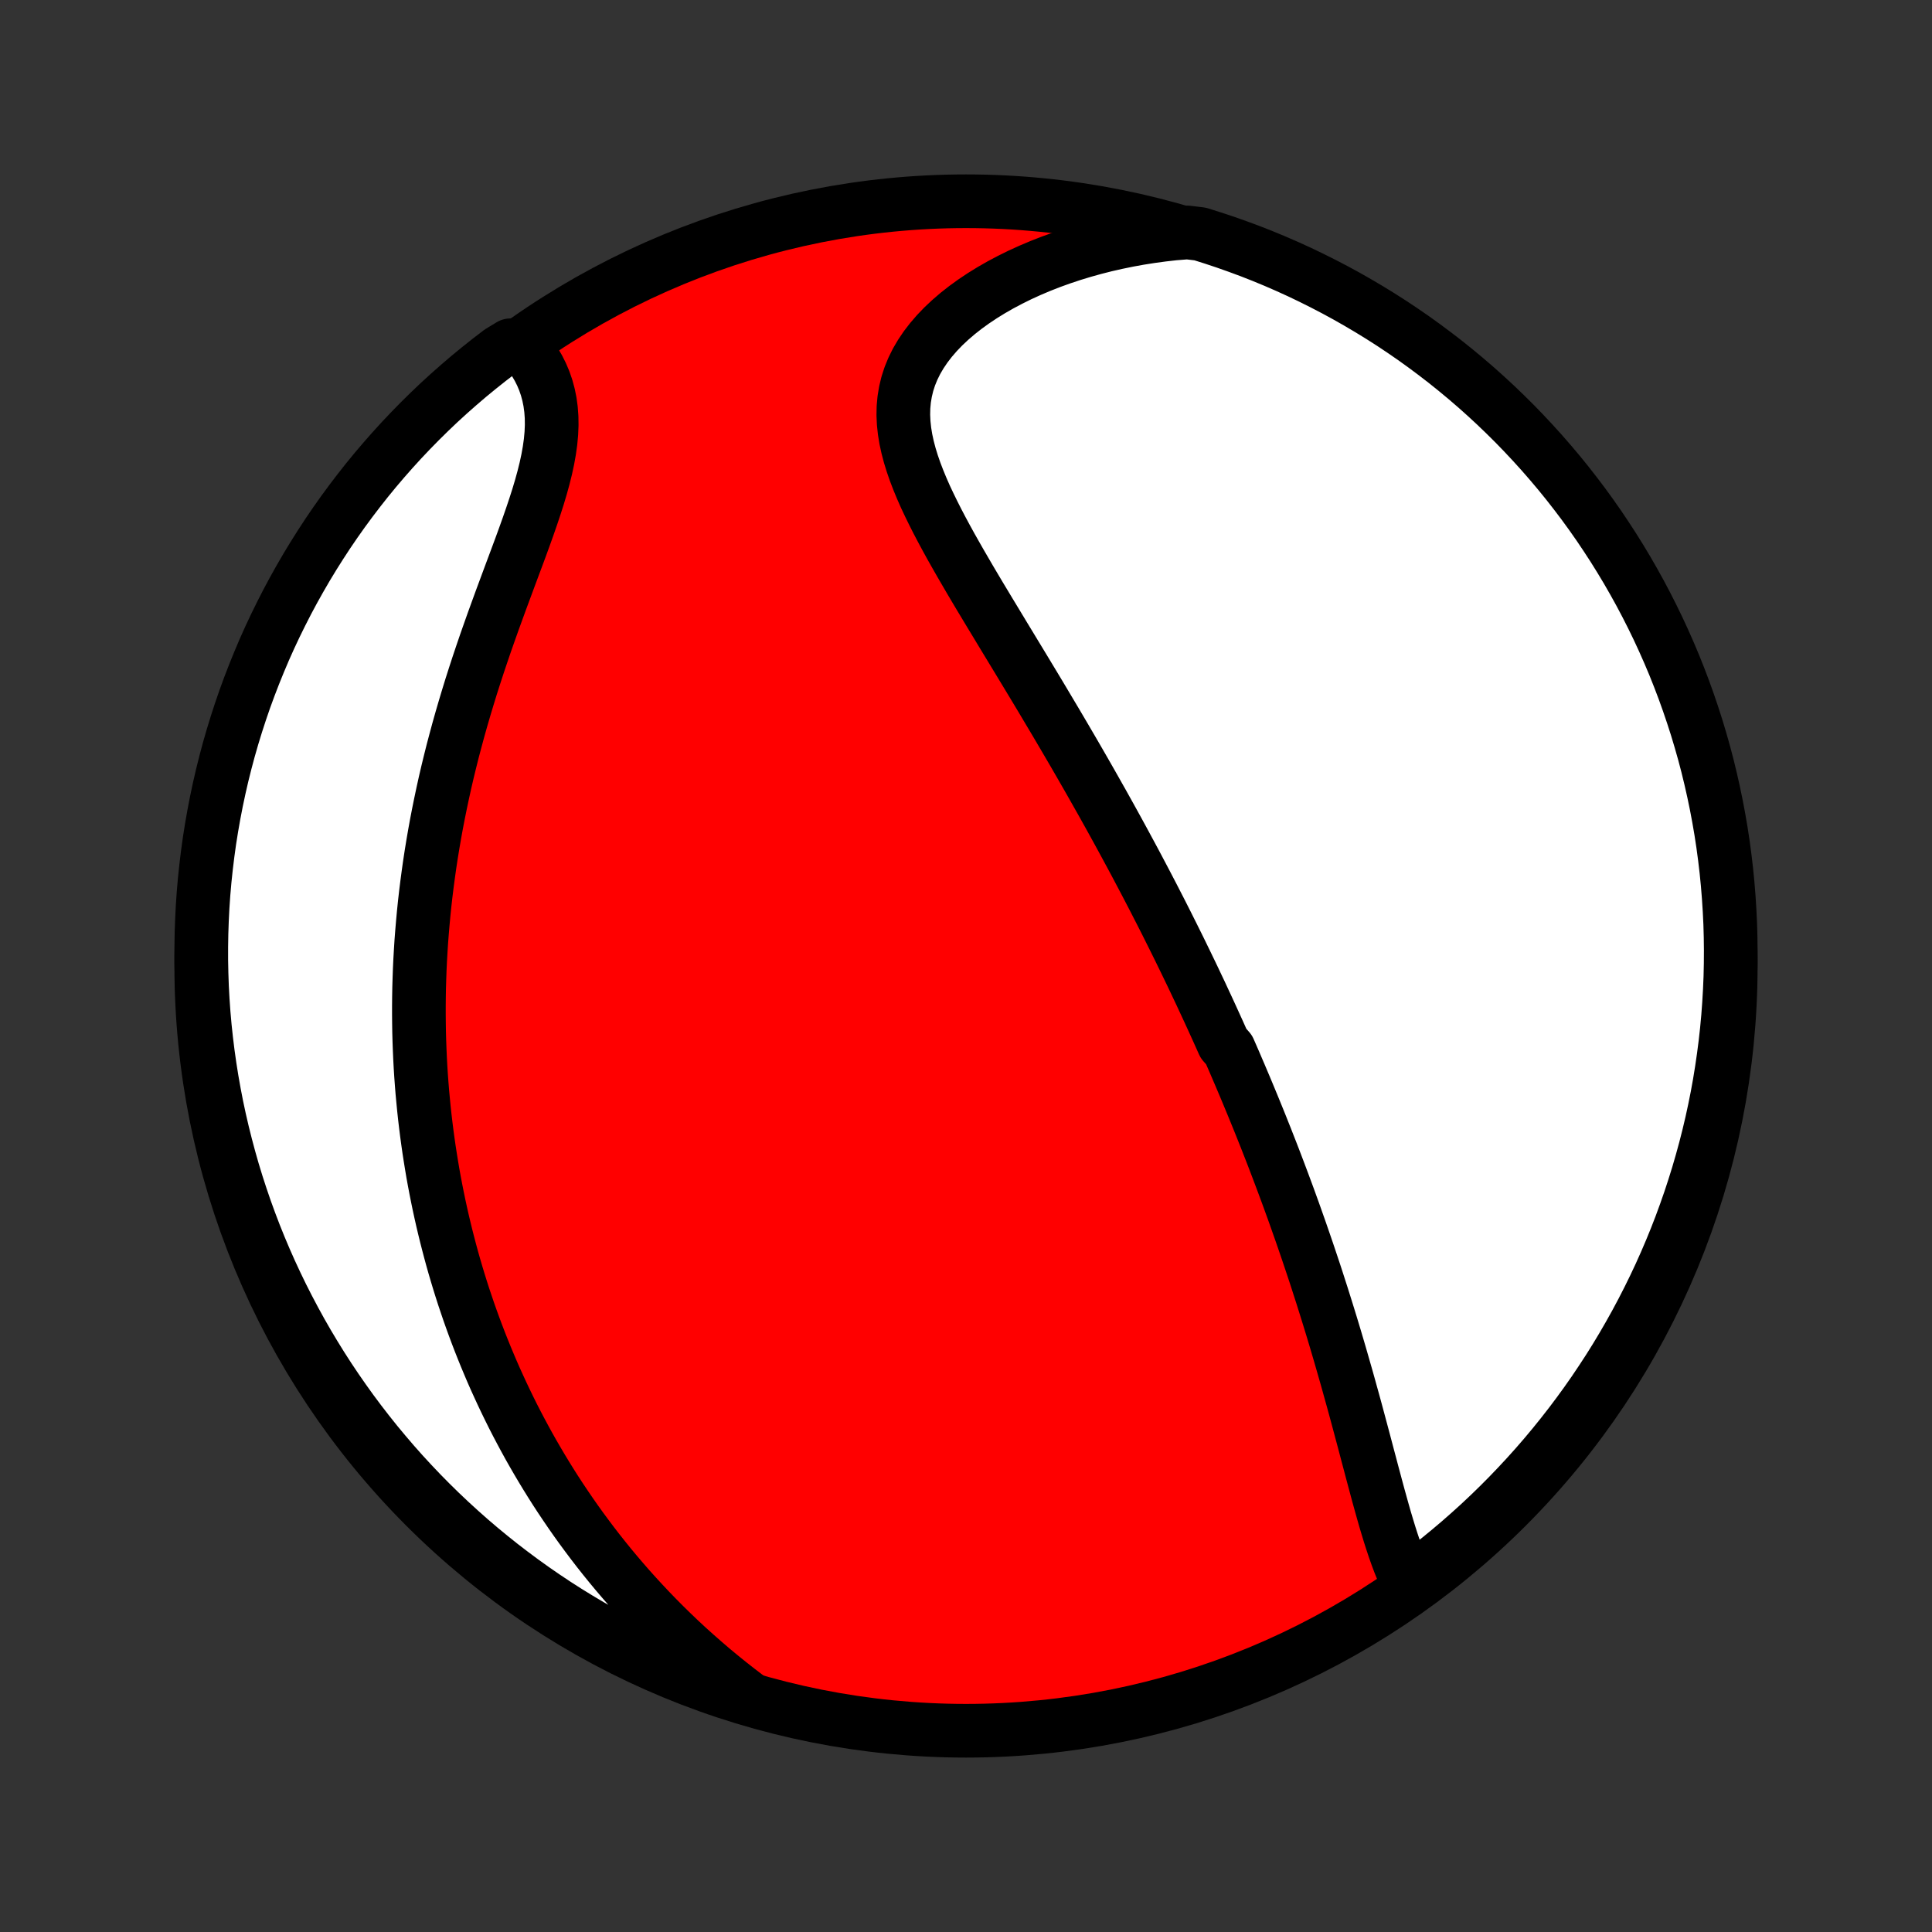 <?xml version="1.0" encoding="utf-8" standalone="no"?>
<!DOCTYPE svg PUBLIC "-//W3C//DTD SVG 1.1//EN"
  "http://www.w3.org/Graphics/SVG/1.1/DTD/svg11.dtd">
<!-- Created with matplotlib (http://matplotlib.org/) -->
<svg height="72pt" version="1.1" viewBox="0 0 72 72" width="72pt" xmlns="http://www.w3.org/2000/svg" xmlns:xlink="http://www.w3.org/1999/xlink">
 <rect x="0" y="0" width="72" height="72" fill="#333333" stroke="none"/>
 <defs>
  <style type="text/css">
*{stroke-linecap:butt;stroke-linejoin:round;}
  </style>
 </defs>
 <g id="figure_1">
  <g id="patch_1">
   <path d="
M0 72
L72 72
L72 0
L0 0
z
" style="fill:none;"/>
  </g>
  <g id="axes_1">
   <g id="PatchCollection_1">
    <defs>
     <path d="
M36 -7.5
C43.558 -7.5 50.808 -10.503 56.153 -15.848
C61.497 -21.192 64.5 -28.442 64.5 -36
C64.5 -43.558 61.497 -50.808 56.153 -56.153
C50.808 -61.497 43.558 -64.5 36 -64.5
C28.442 -64.5 21.192 -61.497 15.848 -56.153
C10.503 -50.808 7.5 -43.558 7.5 -36
C7.5 -28.442 10.503 -21.192 15.848 -15.848
C21.192 -10.503 28.442 -7.5 36 -7.5
z
" id="C0_0_a811fe30f3"/>
     <path d="
M52.489 -12.996
L52.373 -13.236
L52.264 -13.486
L52.16 -13.742
L52.061 -14.005
L51.966 -14.274
L51.875 -14.547
L51.786 -14.825
L51.7 -15.107
L51.615 -15.392
L51.533 -15.68
L51.452 -15.97
L51.371 -16.262
L51.292 -16.555
L51.213 -16.85
L51.134 -17.145
L51.056 -17.441
L50.977 -17.737
L50.899 -18.032
L50.821 -18.328
L50.742 -18.623
L50.663 -18.918
L50.584 -19.212
L50.505 -19.505
L50.425 -19.797
L50.344 -20.088
L50.264 -20.377
L50.183 -20.666
L50.101 -20.952
L50.019 -21.238
L49.937 -21.522
L49.854 -21.804
L49.771 -22.085
L49.687 -22.365
L49.603 -22.642
L49.518 -22.918
L49.433 -23.193
L49.347 -23.466
L49.262 -23.737
L49.175 -24.006
L49.089 -24.274
L49.002 -24.541
L48.914 -24.805
L48.826 -25.068
L48.738 -25.33
L48.649 -25.59
L48.56 -25.849
L48.471 -26.106
L48.381 -26.361
L48.291 -26.616
L48.201 -26.869
L48.11 -27.12
L48.019 -27.371
L47.927 -27.62
L47.835 -27.868
L47.743 -28.114
L47.65 -28.36
L47.557 -28.605
L47.464 -28.849
L47.37 -29.091
L47.275 -29.333
L47.181 -29.574
L47.085 -29.814
L46.99 -30.053
L46.894 -30.291
L46.797 -30.529
L46.7 -30.766
L46.602 -31.003
L46.504 -31.239
L46.406 -31.474
L46.306 -31.71
L46.207 -31.944
L46.106 -32.179
L46.006 -32.413
L45.904 -32.647
L45.802 -32.88
L45.596 -33.114
L45.492 -33.347
L45.387 -33.581
L45.281 -33.814
L45.175 -34.047
L45.068 -34.281
L44.96 -34.514
L44.851 -34.748
L44.742 -34.983
L44.631 -35.217
L44.52 -35.452
L44.408 -35.687
L44.294 -35.923
L44.18 -36.159
L44.065 -36.395
L43.949 -36.633
L43.831 -36.871
L43.713 -37.109
L43.593 -37.349
L43.473 -37.589
L43.351 -37.83
L43.228 -38.072
L43.103 -38.315
L42.978 -38.559
L42.851 -38.803
L42.723 -39.049
L42.593 -39.296
L42.462 -39.544
L42.33 -39.794
L42.196 -40.044
L42.06 -40.296
L41.923 -40.55
L41.785 -40.804
L41.645 -41.06
L41.503 -41.318
L41.36 -41.577
L41.215 -41.837
L41.069 -42.099
L40.92 -42.362
L40.77 -42.628
L40.619 -42.894
L40.465 -43.163
L40.31 -43.433
L40.153 -43.705
L39.995 -43.978
L39.834 -44.253
L39.672 -44.53
L39.508 -44.809
L39.343 -45.089
L39.175 -45.371
L39.006 -45.655
L38.836 -45.941
L38.664 -46.228
L38.49 -46.517
L38.315 -46.807
L38.138 -47.1
L37.96 -47.394
L37.781 -47.689
L37.601 -47.986
L37.42 -48.284
L37.239 -48.584
L37.057 -48.885
L36.874 -49.187
L36.692 -49.49
L36.509 -49.794
L36.327 -50.1
L36.146 -50.406
L35.967 -50.713
L35.788 -51.021
L35.612 -51.33
L35.438 -51.638
L35.268 -51.947
L35.101 -52.257
L34.939 -52.566
L34.782 -52.876
L34.631 -53.185
L34.486 -53.493
L34.35 -53.802
L34.223 -54.11
L34.105 -54.417
L33.999 -54.723
L33.905 -55.028
L33.825 -55.331
L33.759 -55.634
L33.71 -55.934
L33.678 -56.233
L33.664 -56.531
L33.67 -56.825
L33.697 -57.118
L33.745 -57.407
L33.814 -57.694
L33.906 -57.978
L34.02 -58.257
L34.156 -58.533
L34.315 -58.804
L34.495 -59.071
L34.696 -59.332
L34.917 -59.588
L35.157 -59.838
L35.416 -60.081
L35.692 -60.318
L35.984 -60.547
L36.291 -60.769
L36.612 -60.983
L36.946 -61.189
L37.292 -61.387
L37.648 -61.575
L38.014 -61.756
L38.39 -61.927
L38.773 -62.089
L39.164 -62.242
L39.561 -62.385
L39.964 -62.519
L40.372 -62.643
L40.785 -62.758
L41.201 -62.864
L41.62 -62.959
L42.043 -63.046
L42.467 -63.123
L42.894 -63.19
L43.321 -63.248
L43.75 -63.297
L44.251 -63.337
L44.725 -63.28
L45.198 -63.131
L45.667 -62.975
L46.133 -62.81
L46.597 -62.638
L47.057 -62.457
L47.514 -62.268
L47.967 -62.071
L48.417 -61.866
L48.862 -61.653
L49.304 -61.432
L49.742 -61.204
L50.176 -60.968
L50.605 -60.724
L51.03 -60.473
L51.45 -60.215
L51.866 -59.949
L52.277 -59.675
L52.683 -59.395
L53.083 -59.107
L53.479 -58.812
L53.869 -58.511
L54.254 -58.202
L54.633 -57.887
L55.007 -57.565
L55.374 -57.237
L55.736 -56.902
L56.092 -56.56
L56.442 -56.213
L56.785 -55.859
L57.122 -55.499
L57.453 -55.134
L57.777 -54.762
L58.095 -54.385
L58.406 -54.002
L58.709 -53.614
L59.007 -53.22
L59.297 -52.821
L59.58 -52.417
L59.855 -52.008
L60.124 -51.594
L60.385 -51.175
L60.639 -50.752
L60.885 -50.324
L61.124 -49.892
L61.355 -49.455
L61.578 -49.015
L61.794 -48.57
L62.001 -48.122
L62.201 -47.67
L62.393 -47.215
L62.576 -46.756
L62.752 -46.293
L62.919 -45.828
L63.078 -45.36
L63.23 -44.888
L63.372 -44.414
L63.507 -43.938
L63.633 -43.459
L63.75 -42.978
L63.859 -42.495
L63.96 -42.009
L64.052 -41.522
L64.136 -41.033
L64.211 -40.543
L64.277 -40.051
L64.335 -39.558
L64.384 -39.064
L64.424 -38.569
L64.456 -38.073
L64.48 -37.577
L64.494 -37.08
L64.5 -36.583
L64.497 -36.086
L64.486 -35.588
L64.465 -35.091
L64.436 -34.594
L64.399 -34.097
L64.353 -33.601
L64.298 -33.106
L64.234 -32.612
L64.162 -32.118
L64.082 -31.626
L63.993 -31.135
L63.895 -30.646
L63.789 -30.158
L63.674 -29.672
L63.551 -29.188
L63.419 -28.706
L63.28 -28.227
L63.131 -27.749
L62.975 -27.274
L62.81 -26.802
L62.638 -26.333
L62.457 -25.866
L62.268 -25.403
L62.071 -24.943
L61.866 -24.486
L61.653 -24.033
L61.432 -23.583
L61.204 -23.138
L60.968 -22.696
L60.724 -22.258
L60.473 -21.824
L60.215 -21.395
L59.949 -20.97
L59.675 -20.55
L59.395 -20.134
L59.107 -19.723
L58.812 -19.317
L58.511 -18.917
L58.202 -18.521
L57.887 -18.131
L57.565 -17.746
L57.237 -17.367
L56.902 -16.994
L56.56 -16.626
L56.213 -16.264
L55.859 -15.908
L55.499 -15.558
L55.134 -15.215
L54.762 -14.878
L54.385 -14.547
L54.002 -14.223
L53.614 -13.905
L53.22 -13.595
z
" id="C0_1_f153a4c2af"/>
     <path d="
M27.857 -8.755
L27.518 -9.014
L27.185 -9.275
L26.859 -9.539
L26.539 -9.804
L26.227 -10.072
L25.921 -10.341
L25.621 -10.611
L25.328 -10.883
L25.042 -11.157
L24.762 -11.431
L24.488 -11.707
L24.221 -11.983
L23.96 -12.26
L23.705 -12.537
L23.455 -12.815
L23.212 -13.094
L22.974 -13.373
L22.742 -13.652
L22.516 -13.931
L22.295 -14.21
L22.079 -14.49
L21.869 -14.77
L21.663 -15.049
L21.462 -15.329
L21.267 -15.608
L21.076 -15.888
L20.889 -16.167
L20.707 -16.446
L20.53 -16.725
L20.357 -17.004
L20.188 -17.283
L20.023 -17.562
L19.862 -17.84
L19.705 -18.118
L19.552 -18.397
L19.403 -18.675
L19.257 -18.953
L19.115 -19.23
L18.977 -19.508
L18.842 -19.786
L18.71 -20.064
L18.582 -20.342
L18.456 -20.619
L18.334 -20.897
L18.216 -21.175
L18.1 -21.453
L17.987 -21.732
L17.877 -22.01
L17.77 -22.289
L17.666 -22.568
L17.565 -22.847
L17.466 -23.127
L17.371 -23.407
L17.277 -23.687
L17.187 -23.968
L17.099 -24.25
L17.014 -24.532
L16.931 -24.815
L16.851 -25.098
L16.774 -25.382
L16.699 -25.667
L16.626 -25.953
L16.556 -26.24
L16.488 -26.527
L16.423 -26.816
L16.36 -27.106
L16.3 -27.396
L16.242 -27.688
L16.186 -27.982
L16.133 -28.276
L16.083 -28.572
L16.035 -28.869
L15.989 -29.167
L15.946 -29.467
L15.905 -29.769
L15.867 -30.072
L15.831 -30.377
L15.798 -30.683
L15.768 -30.992
L15.739 -31.302
L15.714 -31.614
L15.691 -31.928
L15.671 -32.244
L15.654 -32.562
L15.64 -32.882
L15.628 -33.204
L15.619 -33.529
L15.614 -33.855
L15.611 -34.184
L15.611 -34.515
L15.614 -34.849
L15.62 -35.185
L15.63 -35.523
L15.642 -35.865
L15.658 -36.208
L15.678 -36.554
L15.7 -36.903
L15.727 -37.254
L15.757 -37.608
L15.79 -37.965
L15.827 -38.324
L15.868 -38.686
L15.913 -39.05
L15.962 -39.417
L16.014 -39.787
L16.071 -40.16
L16.132 -40.535
L16.197 -40.912
L16.266 -41.292
L16.34 -41.675
L16.418 -42.059
L16.5 -42.446
L16.586 -42.836
L16.677 -43.227
L16.773 -43.621
L16.872 -44.016
L16.977 -44.413
L17.085 -44.812
L17.198 -45.212
L17.315 -45.613
L17.436 -46.016
L17.56 -46.419
L17.689 -46.823
L17.821 -47.227
L17.957 -47.632
L18.095 -48.036
L18.237 -48.44
L18.38 -48.843
L18.526 -49.245
L18.672 -49.645
L18.82 -50.044
L18.967 -50.441
L19.114 -50.835
L19.26 -51.226
L19.404 -51.614
L19.544 -51.998
L19.68 -52.378
L19.81 -52.753
L19.934 -53.123
L20.051 -53.488
L20.158 -53.846
L20.255 -54.198
L20.341 -54.544
L20.414 -54.882
L20.473 -55.212
L20.518 -55.535
L20.547 -55.849
L20.56 -56.156
L20.556 -56.453
L20.535 -56.742
L20.497 -57.022
L20.442 -57.292
L20.371 -57.554
L20.284 -57.807
L20.181 -58.05
L20.063 -58.285
L19.931 -58.51
L19.787 -58.727
L19.63 -58.934
L19.023 -59.133
L18.626 -58.892
L18.234 -58.592
L17.848 -58.285
L17.467 -57.972
L17.092 -57.651
L16.723 -57.325
L16.359 -56.992
L16.002 -56.652
L15.651 -56.306
L15.306 -55.954
L14.967 -55.596
L14.634 -55.231
L14.308 -54.861
L13.989 -54.486
L13.676 -54.104
L13.371 -53.717
L13.072 -53.325
L12.78 -52.928
L12.495 -52.525
L12.217 -52.117
L11.947 -51.704
L11.684 -51.287
L11.428 -50.865
L11.18 -50.438
L10.939 -50.007
L10.706 -49.572
L10.481 -49.132
L10.263 -48.689
L10.053 -48.242
L9.851 -47.791
L9.658 -47.336
L9.472 -46.878
L9.294 -46.416
L9.124 -45.952
L8.963 -45.484
L8.81 -45.014
L8.665 -44.541
L8.528 -44.065
L8.4 -43.586
L8.28 -43.106
L8.169 -42.623
L8.066 -42.138
L7.972 -41.652
L7.886 -41.163
L7.808 -40.673
L7.74 -40.182
L7.68 -39.689
L7.628 -39.196
L7.585 -38.701
L7.551 -38.205
L7.526 -37.709
L7.509 -37.212
L7.501 -36.715
L7.501 -36.218
L7.511 -35.72
L7.528 -35.223
L7.555 -34.726
L7.59 -34.229
L7.634 -33.733
L7.687 -33.238
L7.748 -32.743
L7.818 -32.249
L7.896 -31.757
L7.983 -31.266
L8.078 -30.776
L8.182 -30.288
L8.295 -29.801
L8.416 -29.317
L8.545 -28.834
L8.682 -28.354
L8.828 -27.876
L8.983 -27.4
L9.145 -26.927
L9.316 -26.457
L9.494 -25.99
L9.681 -25.526
L9.876 -25.065
L10.079 -24.607
L10.29 -24.153
L10.508 -23.703
L10.735 -23.256
L10.969 -22.813
L11.21 -22.374
L11.459 -21.939
L11.716 -21.509
L11.98 -21.082
L12.251 -20.661
L12.53 -20.244
L12.816 -19.832
L13.108 -19.425
L13.408 -19.023
L13.715 -18.626
L14.028 -18.234
L14.349 -17.848
L14.675 -17.467
L15.008 -17.092
L15.348 -16.723
L15.694 -16.359
L16.046 -16.002
L16.404 -15.651
L16.768 -15.306
L17.139 -14.967
L17.514 -14.634
L17.896 -14.308
L18.283 -13.989
L18.675 -13.676
L19.073 -13.371
L19.475 -13.072
L19.883 -12.78
L20.296 -12.495
L20.713 -12.217
L21.135 -11.947
L21.562 -11.684
L21.993 -11.428
L22.428 -11.18
L22.868 -10.939
L23.311 -10.706
L23.758 -10.481
L24.209 -10.263
L24.664 -10.053
L25.122 -9.851
L25.584 -9.658
L26.048 -9.472
L26.516 -9.294
L26.986 -9.124
z
" id="C0_2_d8b37f8a1b"/>
    </defs>
    <g clip-path="url(#p1bffca34e9)">
     <use style="fill:#ff0000;stroke:#000000;stroke-width:2.0;" x="0.0" xlink:href="#C0_0_a811fe30f3" y="72.0"/>
    </g>
    <g clip-path="url(#p1bffca34e9)">
     <use style="fill:#ffffff;stroke:#000000;stroke-width:2.0;" x="0.0" xlink:href="#C0_1_f153a4c2af" y="72.0"/>
    </g>
    <g clip-path="url(#p1bffca34e9)">
     <use style="fill:#ffffff;stroke:#000000;stroke-width:2.0;" x="0.0" xlink:href="#C0_2_d8b37f8a1b" y="72.0"/>
    </g>
   </g>
  </g>
 </g>
 <defs>
  <clipPath id="p1bffca34e9">
   <rect height="72.0" width="72.0" x="0.0" y="0.0"/>
  </clipPath>
 </defs>
</svg>
